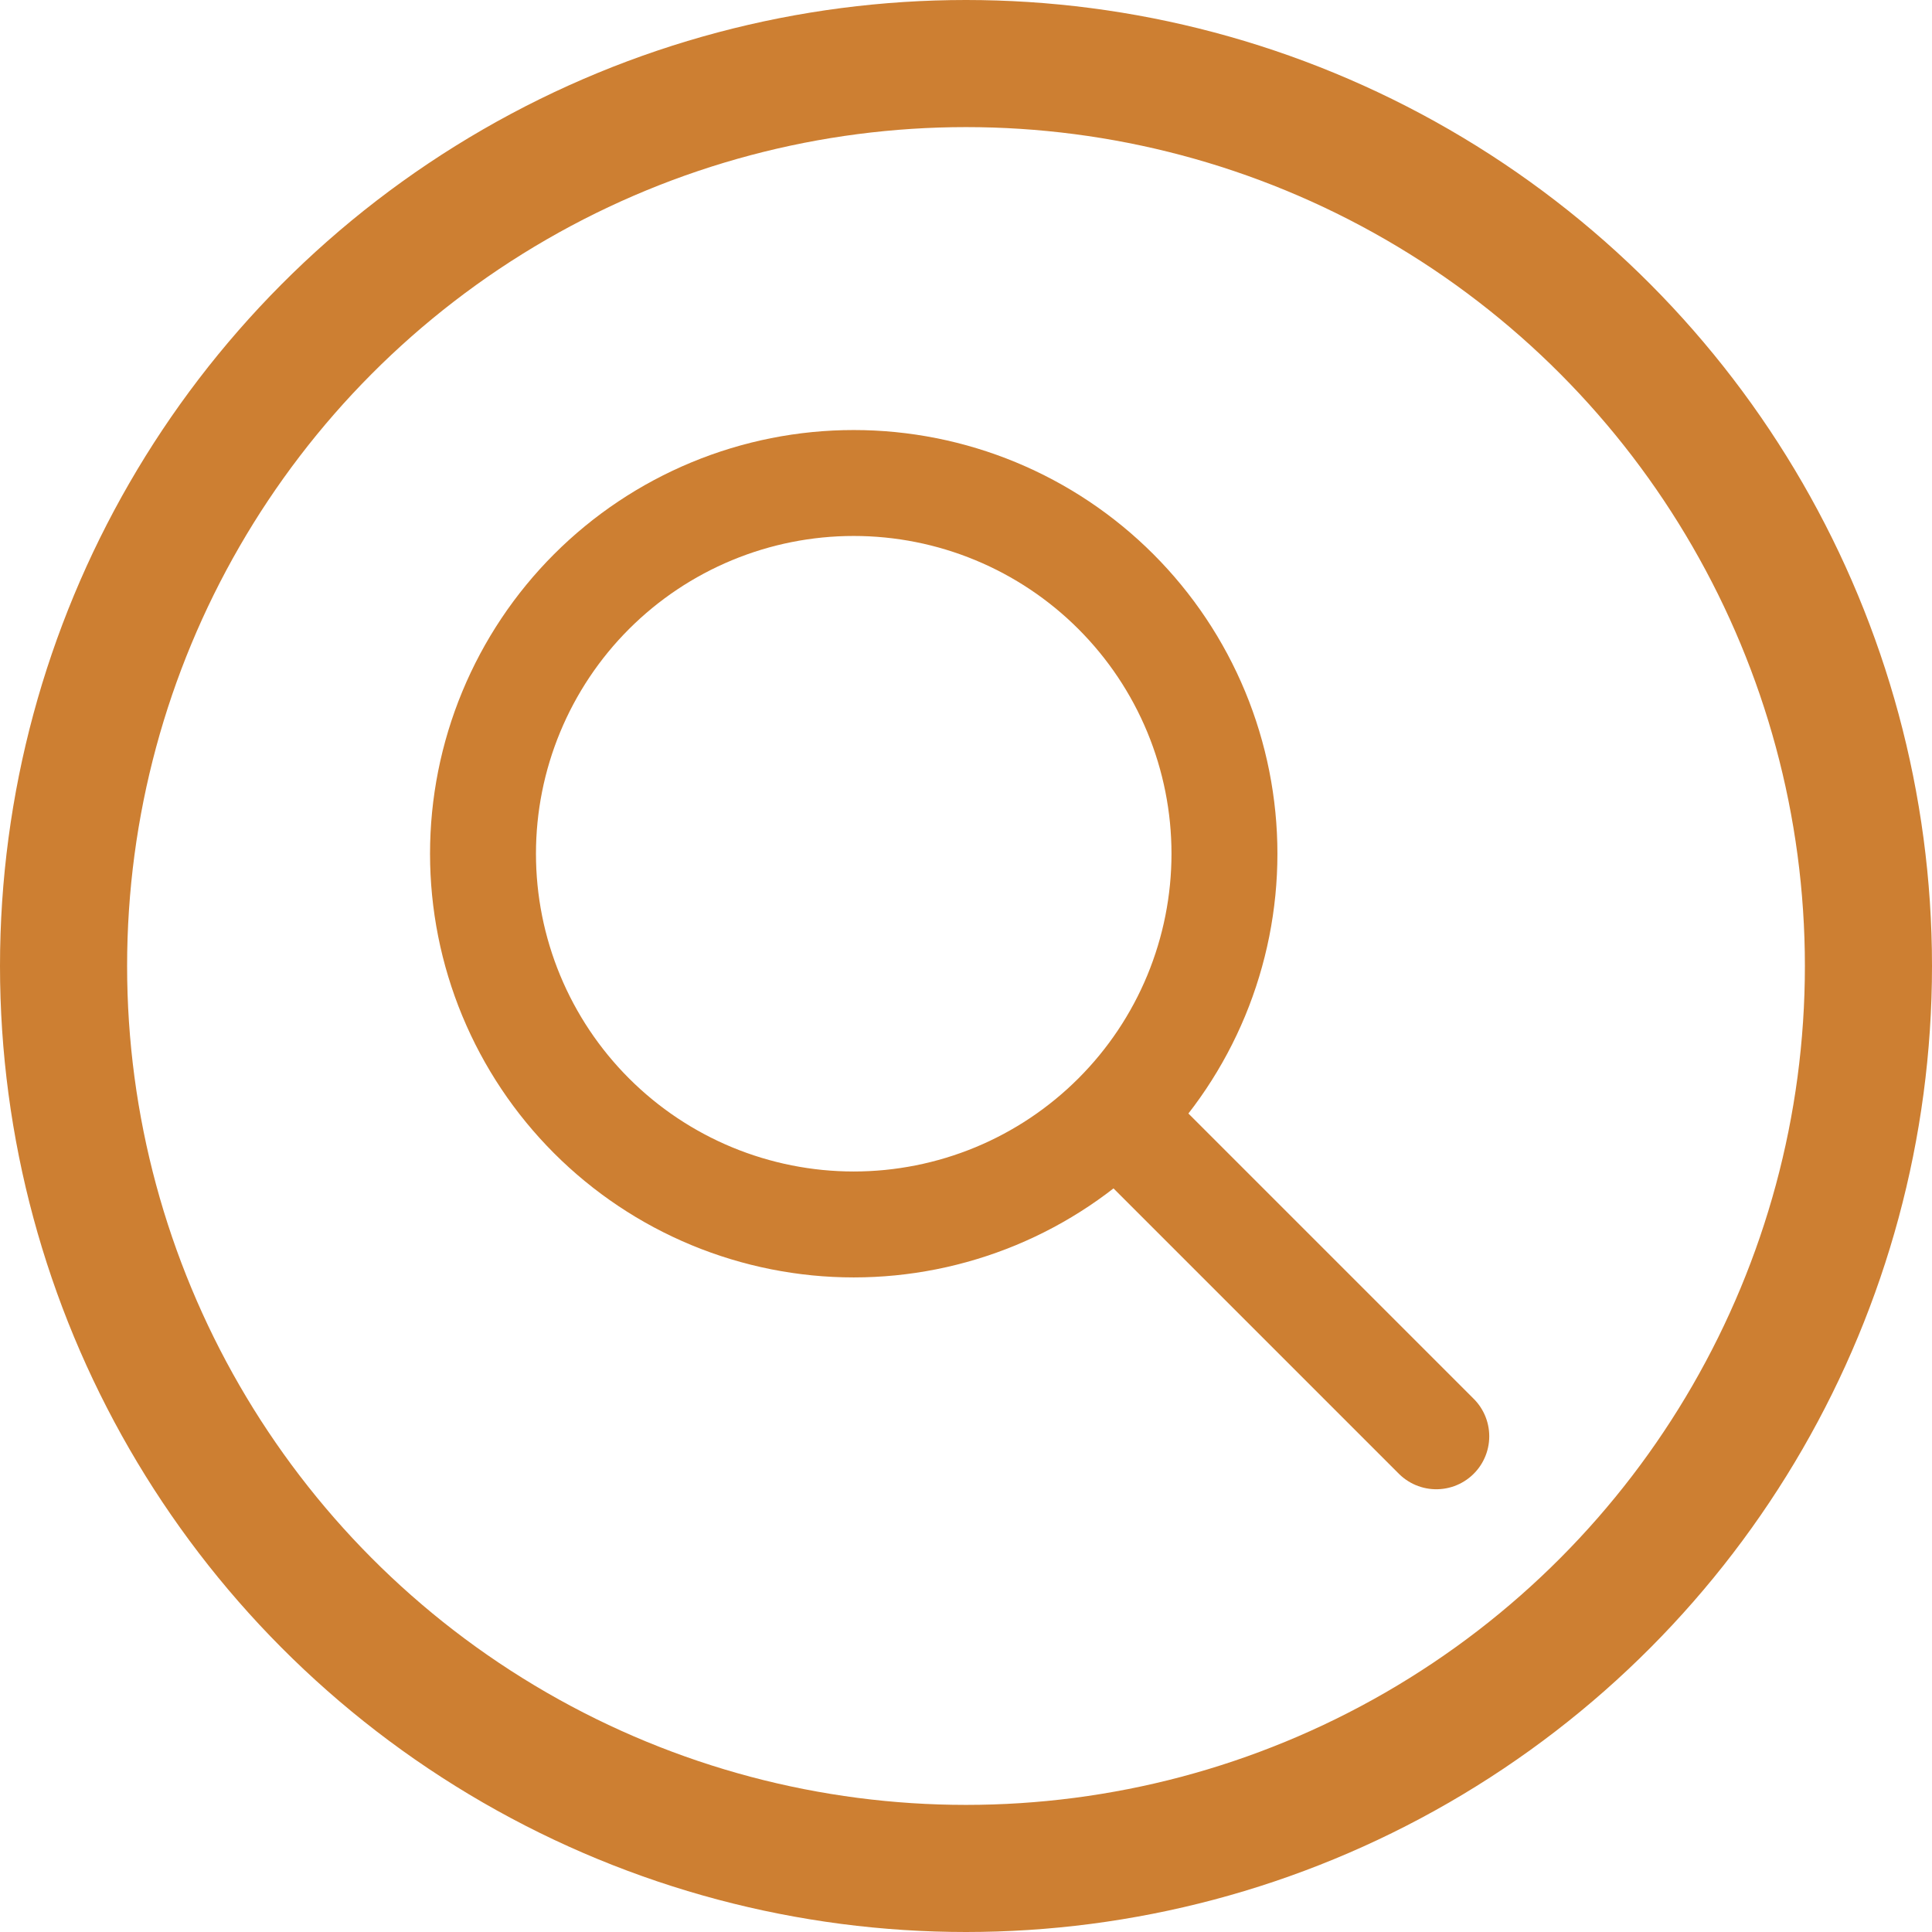 <svg width="76" height="76" viewBox="0 0 76 76" fill="none" xmlns="http://www.w3.org/2000/svg">
<circle cx="38" cy="38" r="35.5" stroke="#CD7F32" stroke-width="5"/>
<path d="M56.5 56.5L44 44M19 33.583C19 35.498 19.377 37.395 20.11 39.164C20.843 40.934 21.917 42.541 23.271 43.895C24.625 45.249 26.233 46.324 28.003 47.057C29.772 47.789 31.668 48.167 33.583 48.167C35.498 48.167 37.395 47.789 39.164 47.057C40.934 46.324 42.541 45.249 43.895 43.895C45.249 42.541 46.324 40.934 47.057 39.164C47.789 37.395 48.167 35.498 48.167 33.583C48.167 31.668 47.789 29.772 47.057 28.003C46.324 26.233 45.249 24.625 43.895 23.271C42.541 21.917 40.934 20.843 39.164 20.11C37.395 19.377 35.498 19 33.583 19C31.668 19 29.772 19.377 28.003 20.11C26.233 20.843 24.625 21.917 23.271 23.271C21.917 24.625 20.843 26.233 20.11 28.003C19.377 29.772 19 31.668 19 33.583Z" stroke="#CD7F32" stroke-width="4.167" stroke-linecap="round" stroke-linejoin="round"/>
</svg>
